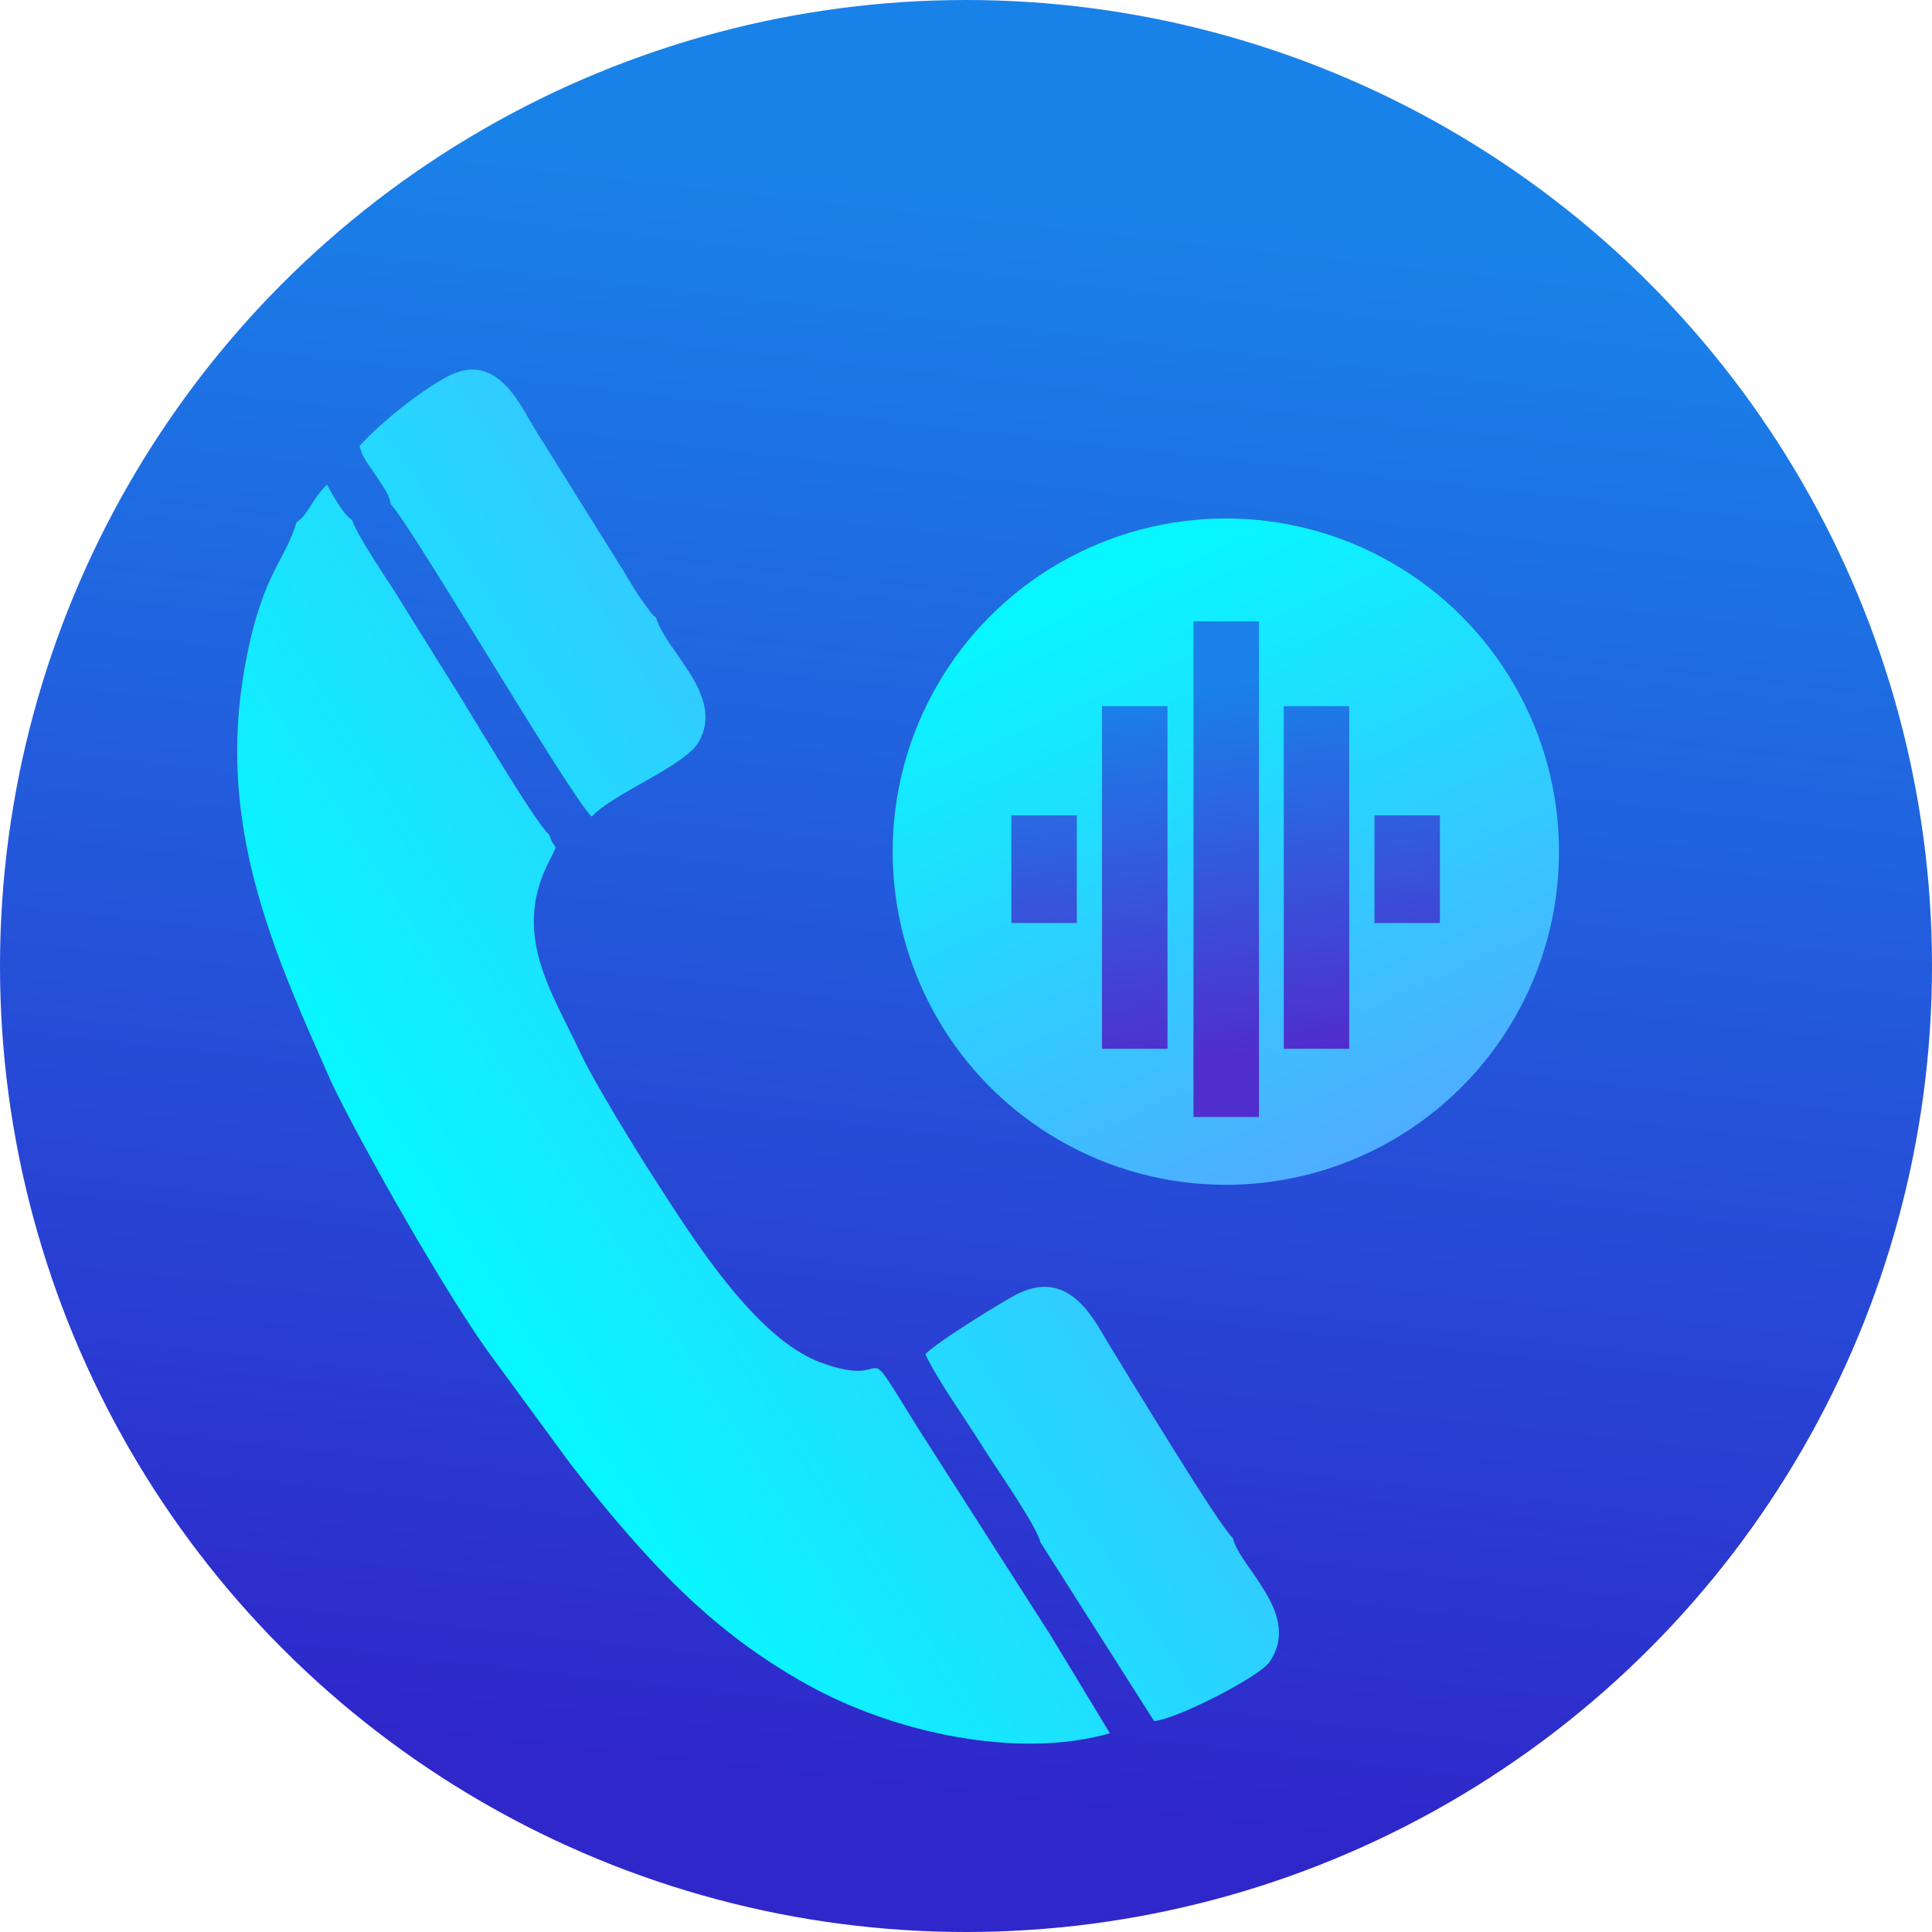 <?xml version="1.0" encoding="UTF-8"?>
<!DOCTYPE svg PUBLIC "-//W3C//DTD SVG 1.1//EN" "http://www.w3.org/Graphics/SVG/1.1/DTD/svg11.dtd">
<!-- Creator: CorelDRAW 2017 -->
<svg xmlns="http://www.w3.org/2000/svg" xml:space="preserve" width="201px" height="201px" version="1.1" style="shape-rendering:geometricPrecision; text-rendering:geometricPrecision; image-rendering:optimizeQuality; fill-rule:evenodd; clip-rule:evenodd"
viewBox="0 0 49 49"
 xmlns:xlink="http://www.w3.org/1999/xlink">
 <defs>
  <style type="text/css">
   <![CDATA[
    .fil2 {fill:url(#id0)}
    .fil0 {fill:url(#id1)}
    .fil1 {fill:url(#id2)}
    .fil3 {fill:url(#id3)}
   ]]>
  </style>
  <linearGradient id="id0" gradientUnits="userSpaceOnUse" x1="16.66" y1="39.72" x2="40.66" y2="24.32">
   <stop offset="0" style="stop-opacity:1; stop-color:#08F6FF"/>
   <stop offset="1" style="stop-opacity:1; stop-color:#619AFF"/>
  </linearGradient>
  <linearGradient id="id1" gradientUnits="userSpaceOnUse" x1="25.18" y1="45.68" x2="29.68" y2="5.44">
   <stop offset="0" style="stop-opacity:1; stop-color:#2F27CA"/>
   <stop offset="1" style="stop-opacity:1; stop-color:#1982E9"/>
  </linearGradient>
  <linearGradient id="id2" gradientUnits="userSpaceOnUse" xlink:href="#id0" x1="27.32" y1="15.19" x2="35.4" y2="33.19">
  </linearGradient>
  <linearGradient id="id3" gradientUnits="userSpaceOnUse" x1="33.39" y1="26.6" x2="32.28" y2="17.23">
   <stop offset="0" style="stop-opacity:1; stop-color:#502DCD"/>
   <stop offset="1" style="stop-opacity:1; stop-color:#1981E9"/>
  </linearGradient>
 </defs>
 <g id="Слой_x0020_1">
  <g id="_1799205335056">
   <circle class="fil0" cx="24.5" cy="24.5" r="24.5"/>
   <circle class="fil1" cx="31.09" cy="21.6" r="8.45"/>
   <path class="fil2" d="M7.52 13.25c-0.3,1.03 -0.95,1.34 -1.37,4.02 -0.6,3.93 0.91,7.13 2.26,10.19 0.73,1.53 2.95,5.46 4.1,7l1.93 2.63c0.34,0.44 0.63,0.81 0.98,1.23 1.37,1.63 2.82,3.17 5.08,4.42 2.23,1.23 5.34,1.88 7.65,1.22l-1.52 -2.51 -3.31 -5.17c-1.66,-2.67 -0.49,-0.97 -2.52,-1.73 -1.65,-0.61 -3.27,-3.21 -4.16,-4.59 -0.47,-0.72 -1.61,-2.57 -1.95,-3.32 -0.69,-1.48 -1.73,-2.96 -0.75,-4.82 0.26,-0.51 0.12,-0.21 -0.01,-0.65 -0.37,-0.31 -2.12,-3.31 -2.55,-3.97 -0.43,-0.68 -0.81,-1.3 -1.24,-1.99 -0.29,-0.47 -1.07,-1.6 -1.21,-2.02 -0.24,-0.16 -0.49,-0.64 -0.64,-0.9 -0.32,0.33 -0.4,0.56 -0.57,0.77 -0.04,0.05 -0.02,0.02 -0.09,0.1l-0.11 0.09zm2.39 -0.46c0.48,0.46 4.62,7.53 5.1,7.92 0.54,-0.59 2.36,-1.28 2.71,-1.89 0.68,-1.18 -0.85,-2.31 -1.08,-3.16 -0.17,-0.12 0.01,0.03 -0.13,-0.12l-0.31 -0.43c-0.14,-0.23 -0.25,-0.39 -0.38,-0.62l-2.23 -3.57c-0.4,-0.64 -0.98,-2.04 -2.24,-1.37 -0.66,0.35 -1.65,1.12 -2.23,1.76 0.07,0.31 0.24,0.48 0.4,0.73 0.15,0.24 0.35,0.47 0.39,0.75zm16.48 26.33l2.88 4.53c0.56,-0.04 2.67,-1.12 2.93,-1.5 0.83,-1.21 -0.76,-2.39 -0.93,-3.14 -0.34,-0.29 -2.66,-4.13 -3.1,-4.84 -0.4,-0.64 -0.99,-2 -2.33,-1.37 -0.36,0.17 -2.19,1.31 -2.37,1.55 0.34,0.71 1.04,1.67 1.49,2.4 0.31,0.49 1.33,1.95 1.43,2.37z"/>
   <path class="fil3" d="M30.27 15.76l1.66 0 0 12.57 -1.66 0 0 -12.57zm-2.96 4.92l-1.66 0 0 2.73 1.66 0 0 -2.73zm2.3 -2.77l-1.66 0 0 8.69 1.66 0 0 -8.69zm5.25 2.77l1.66 0 0 2.73 -1.66 0 0 -2.73zm-2.3 -2.77l1.66 0 0 8.69 -1.66 0 0 -8.69z"/>
  </g>
 </g>
</svg>
